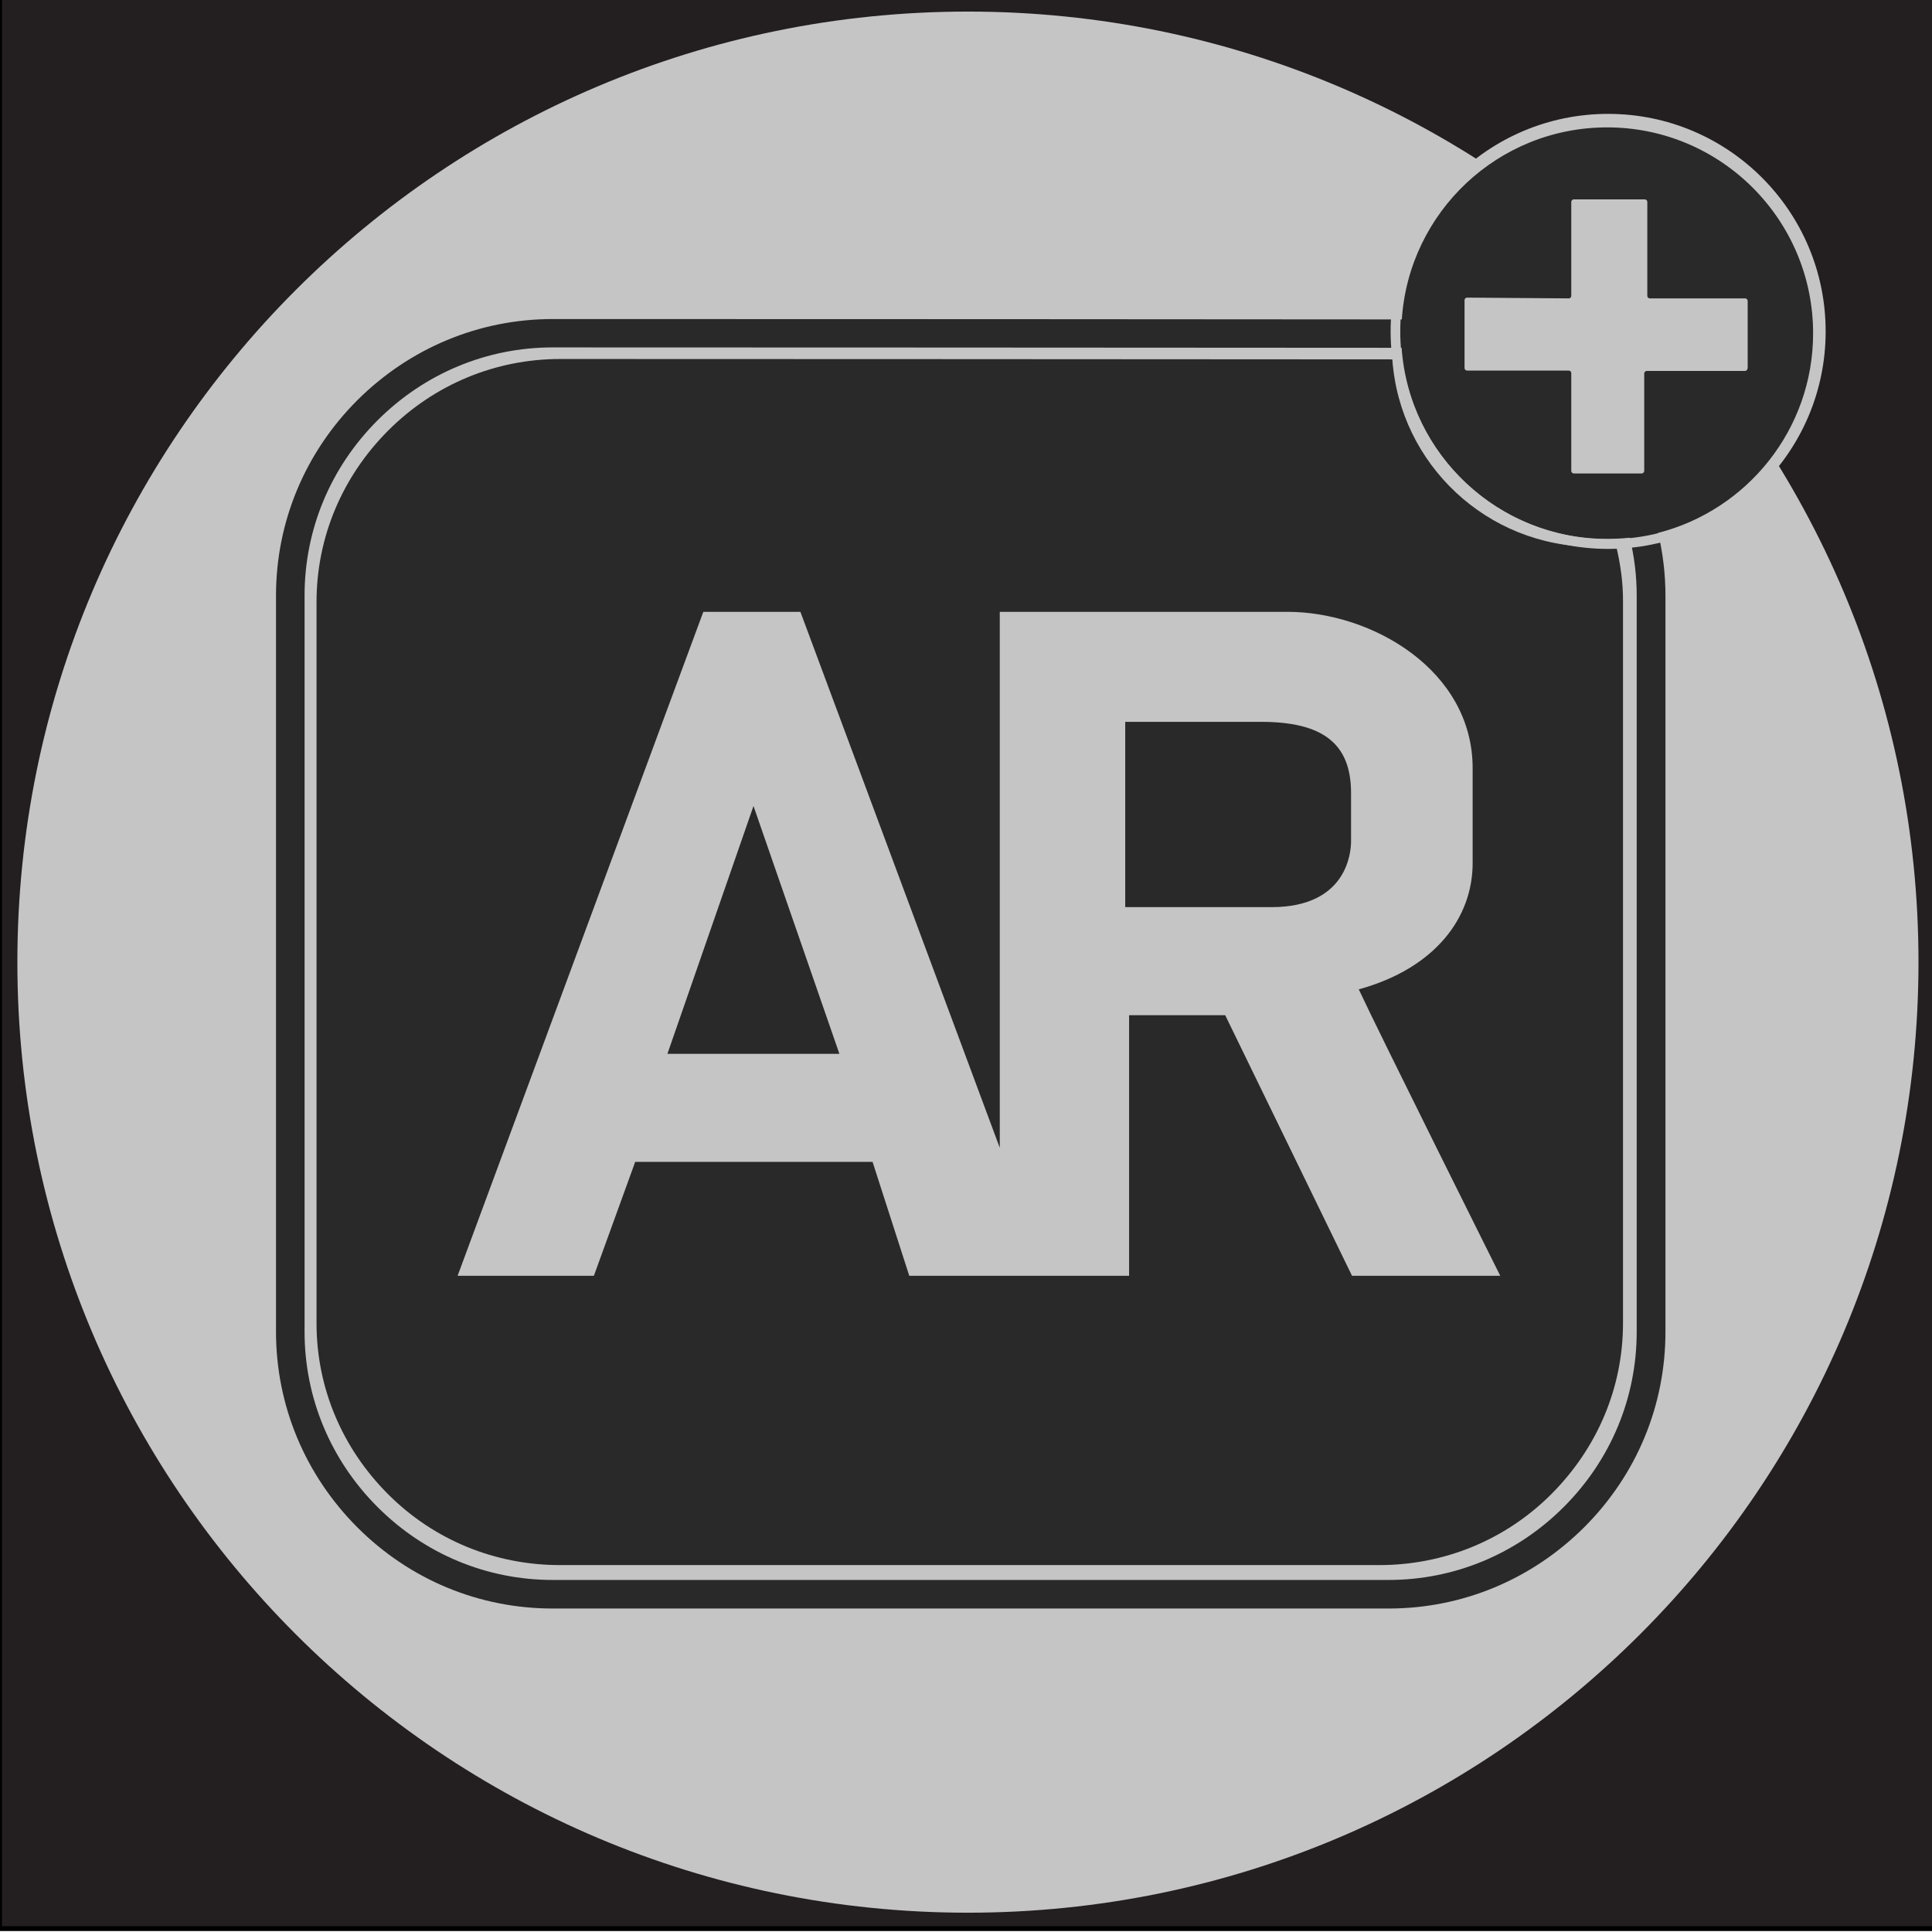 <?xml version="1.0" encoding="utf-8"?>
<!-- Generator: Adobe Illustrator 19.2.1, SVG Export Plug-In . SVG Version: 6.00 Build 0)  -->
<svg version="1.1" id="Layer_2" xmlns="http://www.w3.org/2000/svg" xmlns:xlink="http://www.w3.org/1999/xlink" x="0px" y="0px"
	 viewBox="0 0 1001 1001" style="enable-background:new 0 0 1001 1001;" xml:space="preserve">
<style type="text/css">
	.st0{fill:#C6C5C5;stroke:#000000;stroke-width:5;stroke-miterlimit:10;}
	.st1{fill:#292929;}
	.st2{fill:#231F20;}
	.st3{fill:#C6C5C5;}
	.st4{fill:none;stroke:#C6C5C5;stroke-width:5;stroke-miterlimit:10;}
</style>
<g>
	<rect x="1" y="-2" class="st0" width="1000" height="1000"/>
	<g>
		<polygon class="st1" points="345.8,546 434.9,546 390.4,417.6 		"/>
		<path class="st1" d="M837.3,282.7c-3.8,0.4-7.7,0.6-11.6,0.6c-55.2,0-100.5-42.8-104.3-97.1c-66.9-0.1-427.1-0.2-431.1-0.2
			c-33.5,0-65.2,13.1-89.1,37c-23.9,23.9-37.2,55.4-37.2,88.9v373.7c0,33.5,13.3,64.8,37.1,88.6c23.9,23.9,55.6,36.7,89.1,36.7
			h424.4c33.5,0,65.3-12.9,89.1-36.7c23.9-23.9,37.2-55.2,37.2-88.6V311.9C841,302.1,839.6,292.2,837.3,282.7z M700.5,661l-65.7-135
			H585v135H471.1l-19-59H329.1l-21.4,59h-70.6l127.3-344h50.3L518,594.7V317c0,0,105.5,0,149,0c43.9,0,96,30.3,96,81s0,11,0,49.2
			c0,28-19.1,54.4-59,65.4c10.8,23.2,73.3,148.4,73.3,148.4H700.5z"/>
		<path class="st1" d="M653.3,374c-13.7,0-70.3,0-70.3,0v96h75.8c38.8,0,41.2-27.9,41.2-34.1s0-4.9,0-25.1
			C700,384.8,684.8,374,653.3,374z"/>
	</g>
	<path class="st2" d="M1-2V998h1000V-2H1z M501.5,991C229.5,991,9,770.5,9,498.5S229.5,6,501.5,6S994,226.5,994,498.5
		S773.5,991,501.5,991z"/>
	<circle class="st3" cx="832.2" cy="172.7" r="110.2"/>
	<path class="st1" d="M939.4,172.7c0-58.9-47.8-106.7-106.7-106.7c-56.5,0-102.7,43.9-106.4,99.5c-60.8-0.1-345.7-0.2-439.9-0.2
		c-38.1,0-74.1,15-101.3,42.1C158,234.5,143,270.5,143,308.6V690c0,38.1,15,74.1,42.1,101.3c27.2,27.2,63.1,42.1,101.3,42.1h433.1
		c38.1,0,74.1-15,101.3-42.1c27.2-27.2,42.1-63.1,42.1-101.3V308.6c0-11-1.3-21.9-3.8-32.5C905.2,264.3,939.4,222.5,939.4,172.7z
		 M848,308.6V690c0,34.2-13.4,66.4-37.8,90.8c-24.3,24.3-56.6,37.8-90.8,37.8H286.4c-34.2,0-66.4-13.4-90.8-37.8
		c-24.3-24.3-37.8-56.6-37.8-90.8V308.6c0-34.2,13.4-66.4,37.8-90.8c24.3-24.3,56.6-37.8,90.7-37.8c4.1,0,371.6,0.1,439.9,0.2
		c3.9,55.4,50.1,99,106.4,99c4,0,7.9-0.2,11.8-0.6C846.8,288.5,848,298.5,848,308.6z M905.4,190.9c0,0.7-0.6,1.3-1.3,1.3h-50.9
		c-0.7,0-1.3,0.6-1.3,1.3v50.5c0,0.7-0.6,1.3-1.3,1.3h-35.2c-0.7,0-1.3-0.6-1.3-1.3v-50.7c0-0.7-0.6-1.3-1.3-1.3h-52.7
		c-0.7,0-1.3-0.6-1.3-1.3v-35.2c0-0.7,0.6-1.3,1.3-1.3l52.7,0.4c0.7,0,1.3-0.6,1.3-1.3v-48.7c0-0.7,0.6-1.3,1.3-1.3h36.8
		c0.7,0,1.3,0.6,1.3,1.3v48.7c0,0.7,0.6,1.3,1.3,1.3h49.4c0.7,0,1.3,0.6,1.3,1.3V190.9z"/>
	<circle class="st4" cx="833.2" cy="171.7" r="110.2"/>
</g>
</svg>
